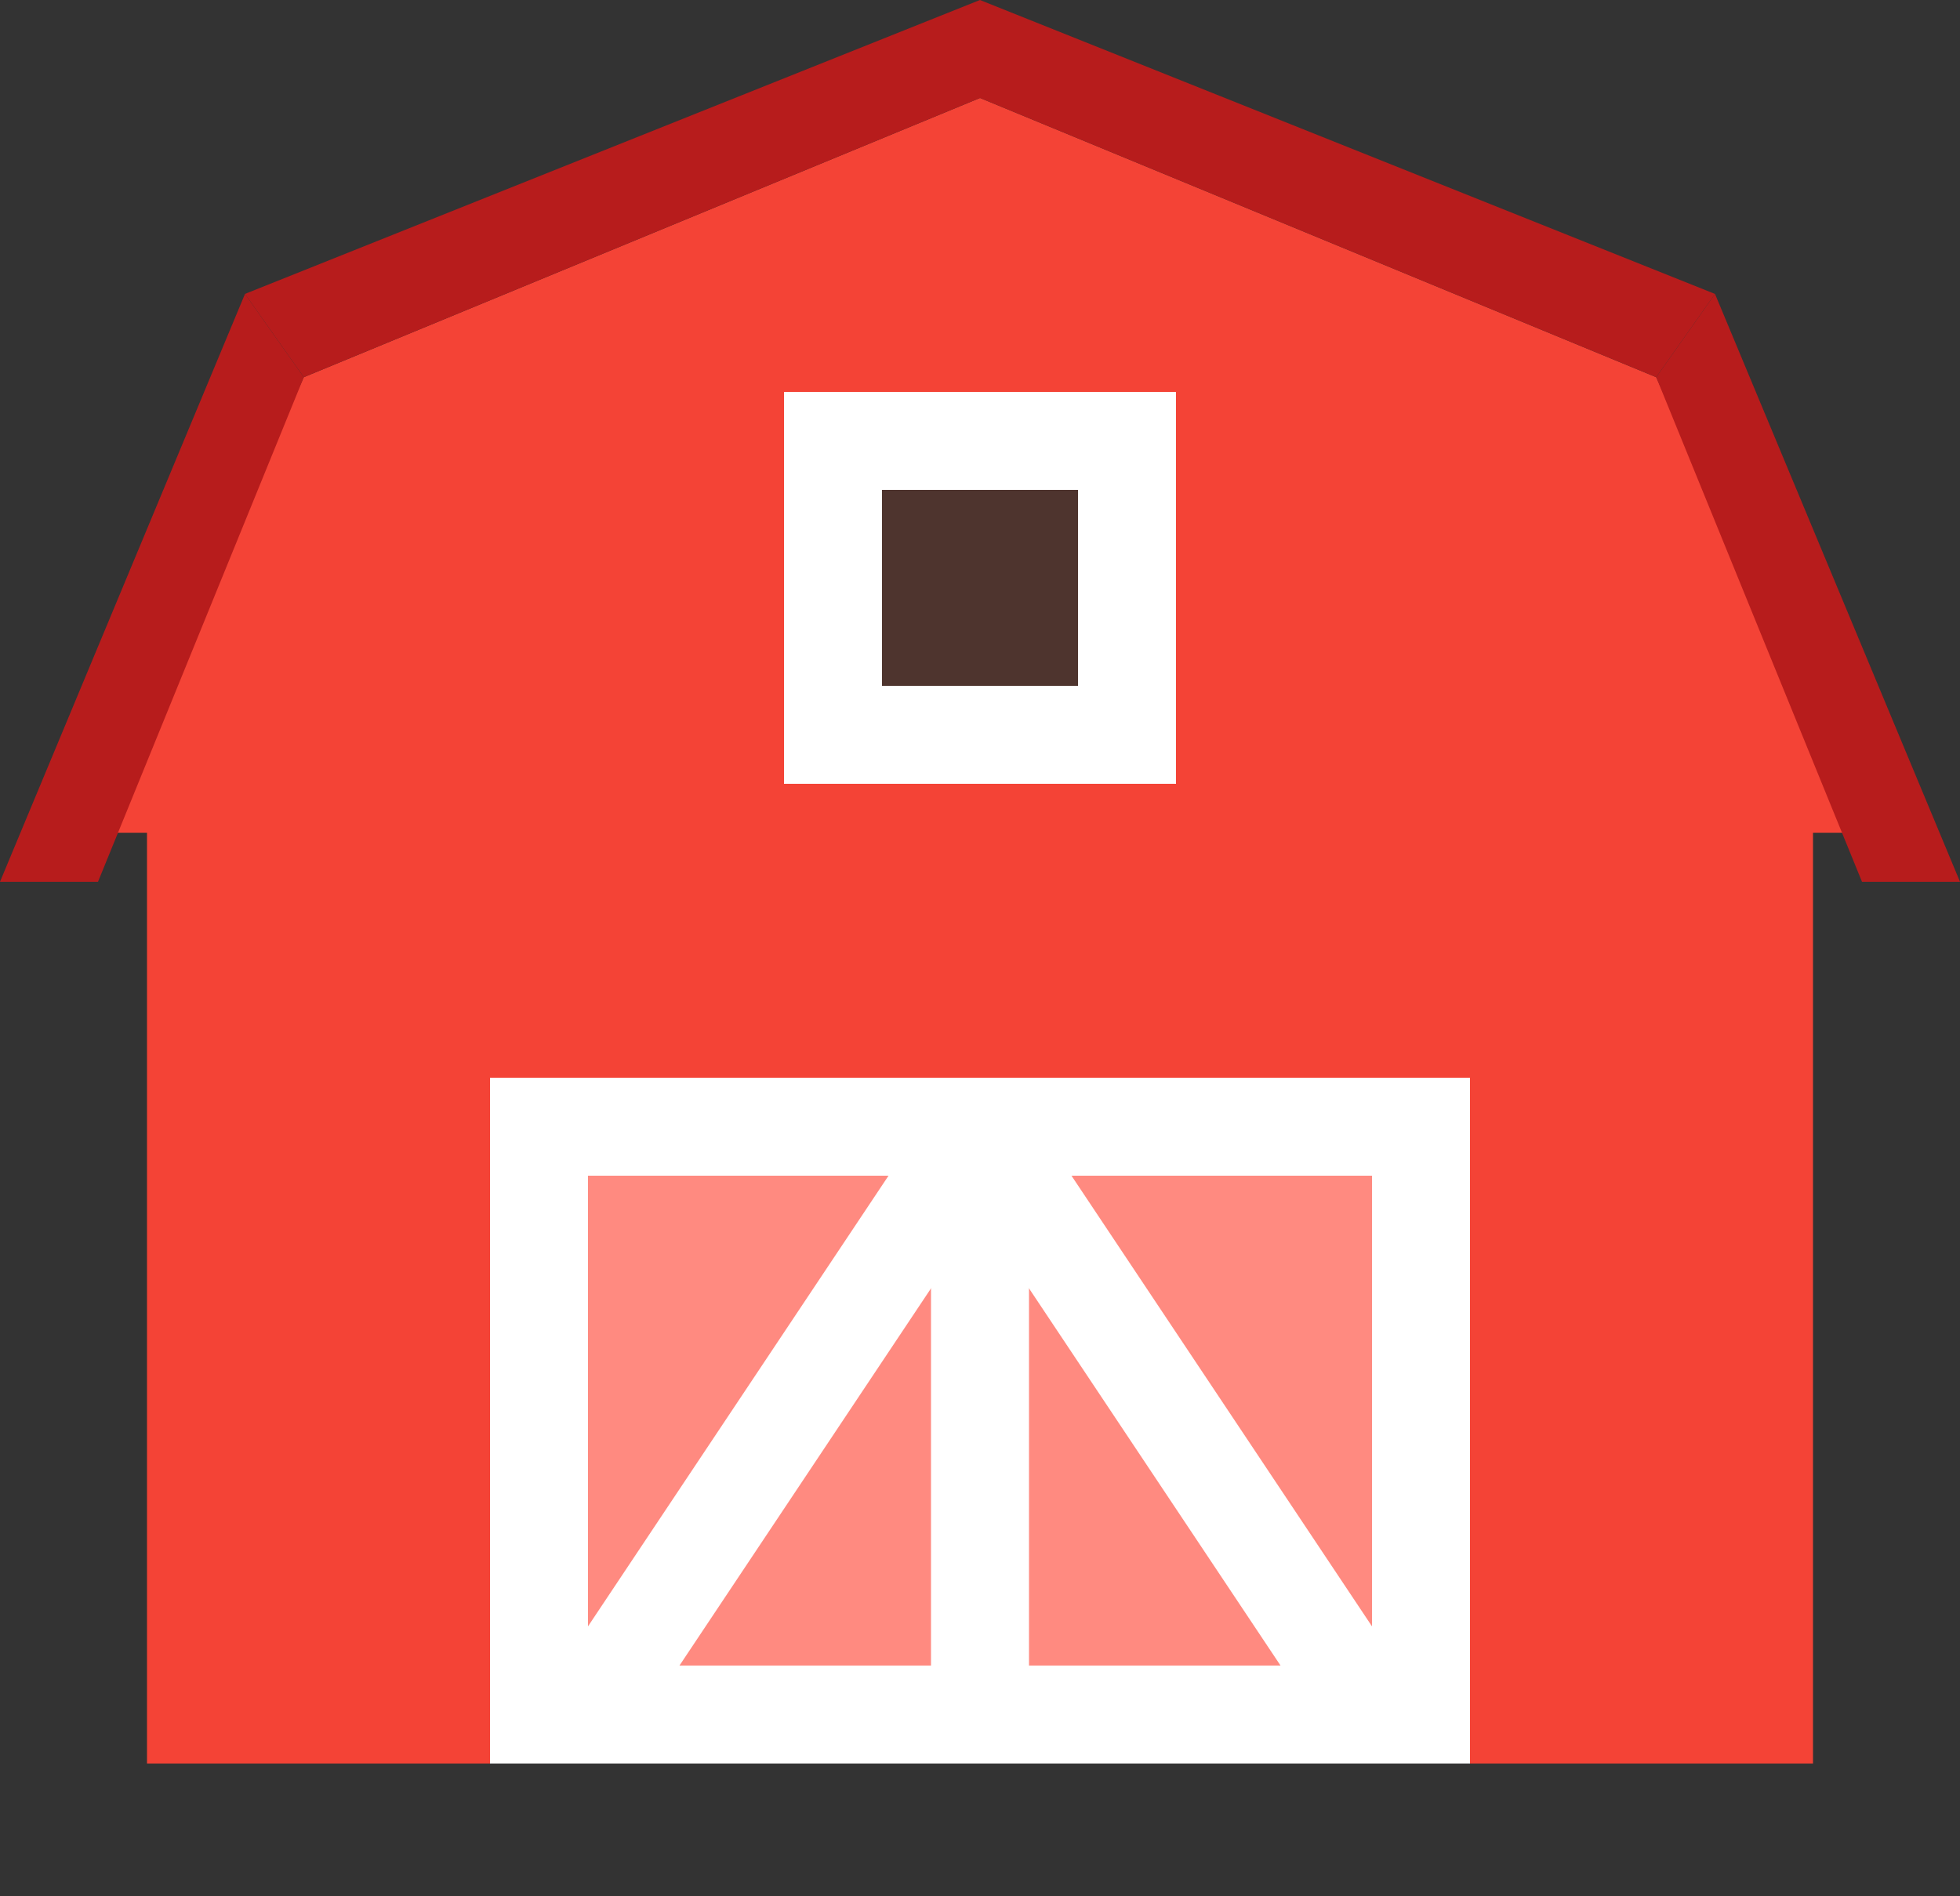<svg xmlns="http://www.w3.org/2000/svg" viewBox="0 0 40 38.71"><rect x="0" y="0" width="40" height="38.71" fill="#333333" stroke="none"/><defs><style>.cls-1{fill:#f44336;}.cls-2{fill:#231f20;}.cls-3{fill:#b71c1c;}.cls-4{fill:#ff8a80;}.cls-5{fill:#fff;}.cls-6{fill:#4e342e;}.cls-7{opacity:0;}.cls-8{fill:none;}</style></defs><title>home_1</title><g id="Layer_2" data-name="Layer 2"><g id="Layer_1-2" data-name="Layer 1"><path class="cls-1" d="M33.8,7.7,20,2,6.2,7.7,2,17H3V36H37V17h1Z"/><path class="cls-2" d="M11,23H29V35H11Z"/><path class="cls-3" d="M35,6,20,0V2L33.8,7.7Z"/><path class="cls-3" d="M38,18h2L35,6,33.8,7.7ZM5,6,20,0V2L6.2,7.7Z"/><path class="cls-3" d="M2,18H0L5,6,6.2,7.7Z"/><path class="cls-4" d="M11,23H29V35H11Z"/><path class="cls-5" d="M16,8h8v8H16ZM28,24V34H12V24H28m2-2H10V36H30Z"/><path class="cls-6" d="M18,10h4v4H18Z"/><g class="cls-7"><polygon class="cls-8" points="10.39 23.75 10.39 33.41 4.31 22.82 10.39 23.75"/><polygon class="cls-8" points="3.27 35.34 3.27 25.57 8.75 34.5 3.27 35.34"/><polygon class="cls-5" points="8.75 34.5 9.71 36.06 11.06 34.56 10.39 33.41 10.39 23.75 4.31 22.82 3.02 20.58 2 20.37 2 19.85 12 22 12 36 3.27 37.88 3.27 35.34 8.75 34.5"/><polygon class="cls-5" points="2 23.51 3.27 25.57 3.27 35.34 3.27 37.88 2 38.15 2 23.51"/><polygon class="cls-5" points="4.31 22.82 10.39 33.41 11.06 34.56 9.71 36.06 8.75 34.5 3.27 25.57 2 23.51 2 20.37 3.02 20.58 4.31 22.82"/></g><g class="cls-7"><polygon class="cls-8" points="31.93 34.6 37.48 35.68 37.48 25.39 31.93 34.6"/><polygon class="cls-8" points="30.33 23.7 30.33 33.45 36.4 22.53 30.33 23.7"/><polygon class="cls-5" points="28.8 22 28.8 36 37.48 38.35 37.48 35.68 31.93 34.6 30.99 36.16 29.7 34.59 30.33 33.45 30.33 23.7 36.4 22.53 37.74 20.12 38.82 19.85 38.82 19.29 28.8 22"/><polygon class="cls-5" points="37.48 35.68 37.48 38.35 38.82 38.71 38.82 23.18 37.48 25.39 37.48 35.68"/><polygon class="cls-5" points="36.4 22.53 30.33 33.45 29.7 34.59 30.99 36.16 31.93 34.6 37.48 25.39 38.82 23.18 38.82 19.85 37.74 20.12 36.4 22.53"/></g><path class="cls-5" d="M19,23h2V36H19Z"/><path class="cls-5" d="M27.2,35.6,20,24.8,12.8,35.6l-1.6-1.2,8-12h1.6l8,12Z"/></g></g></svg>